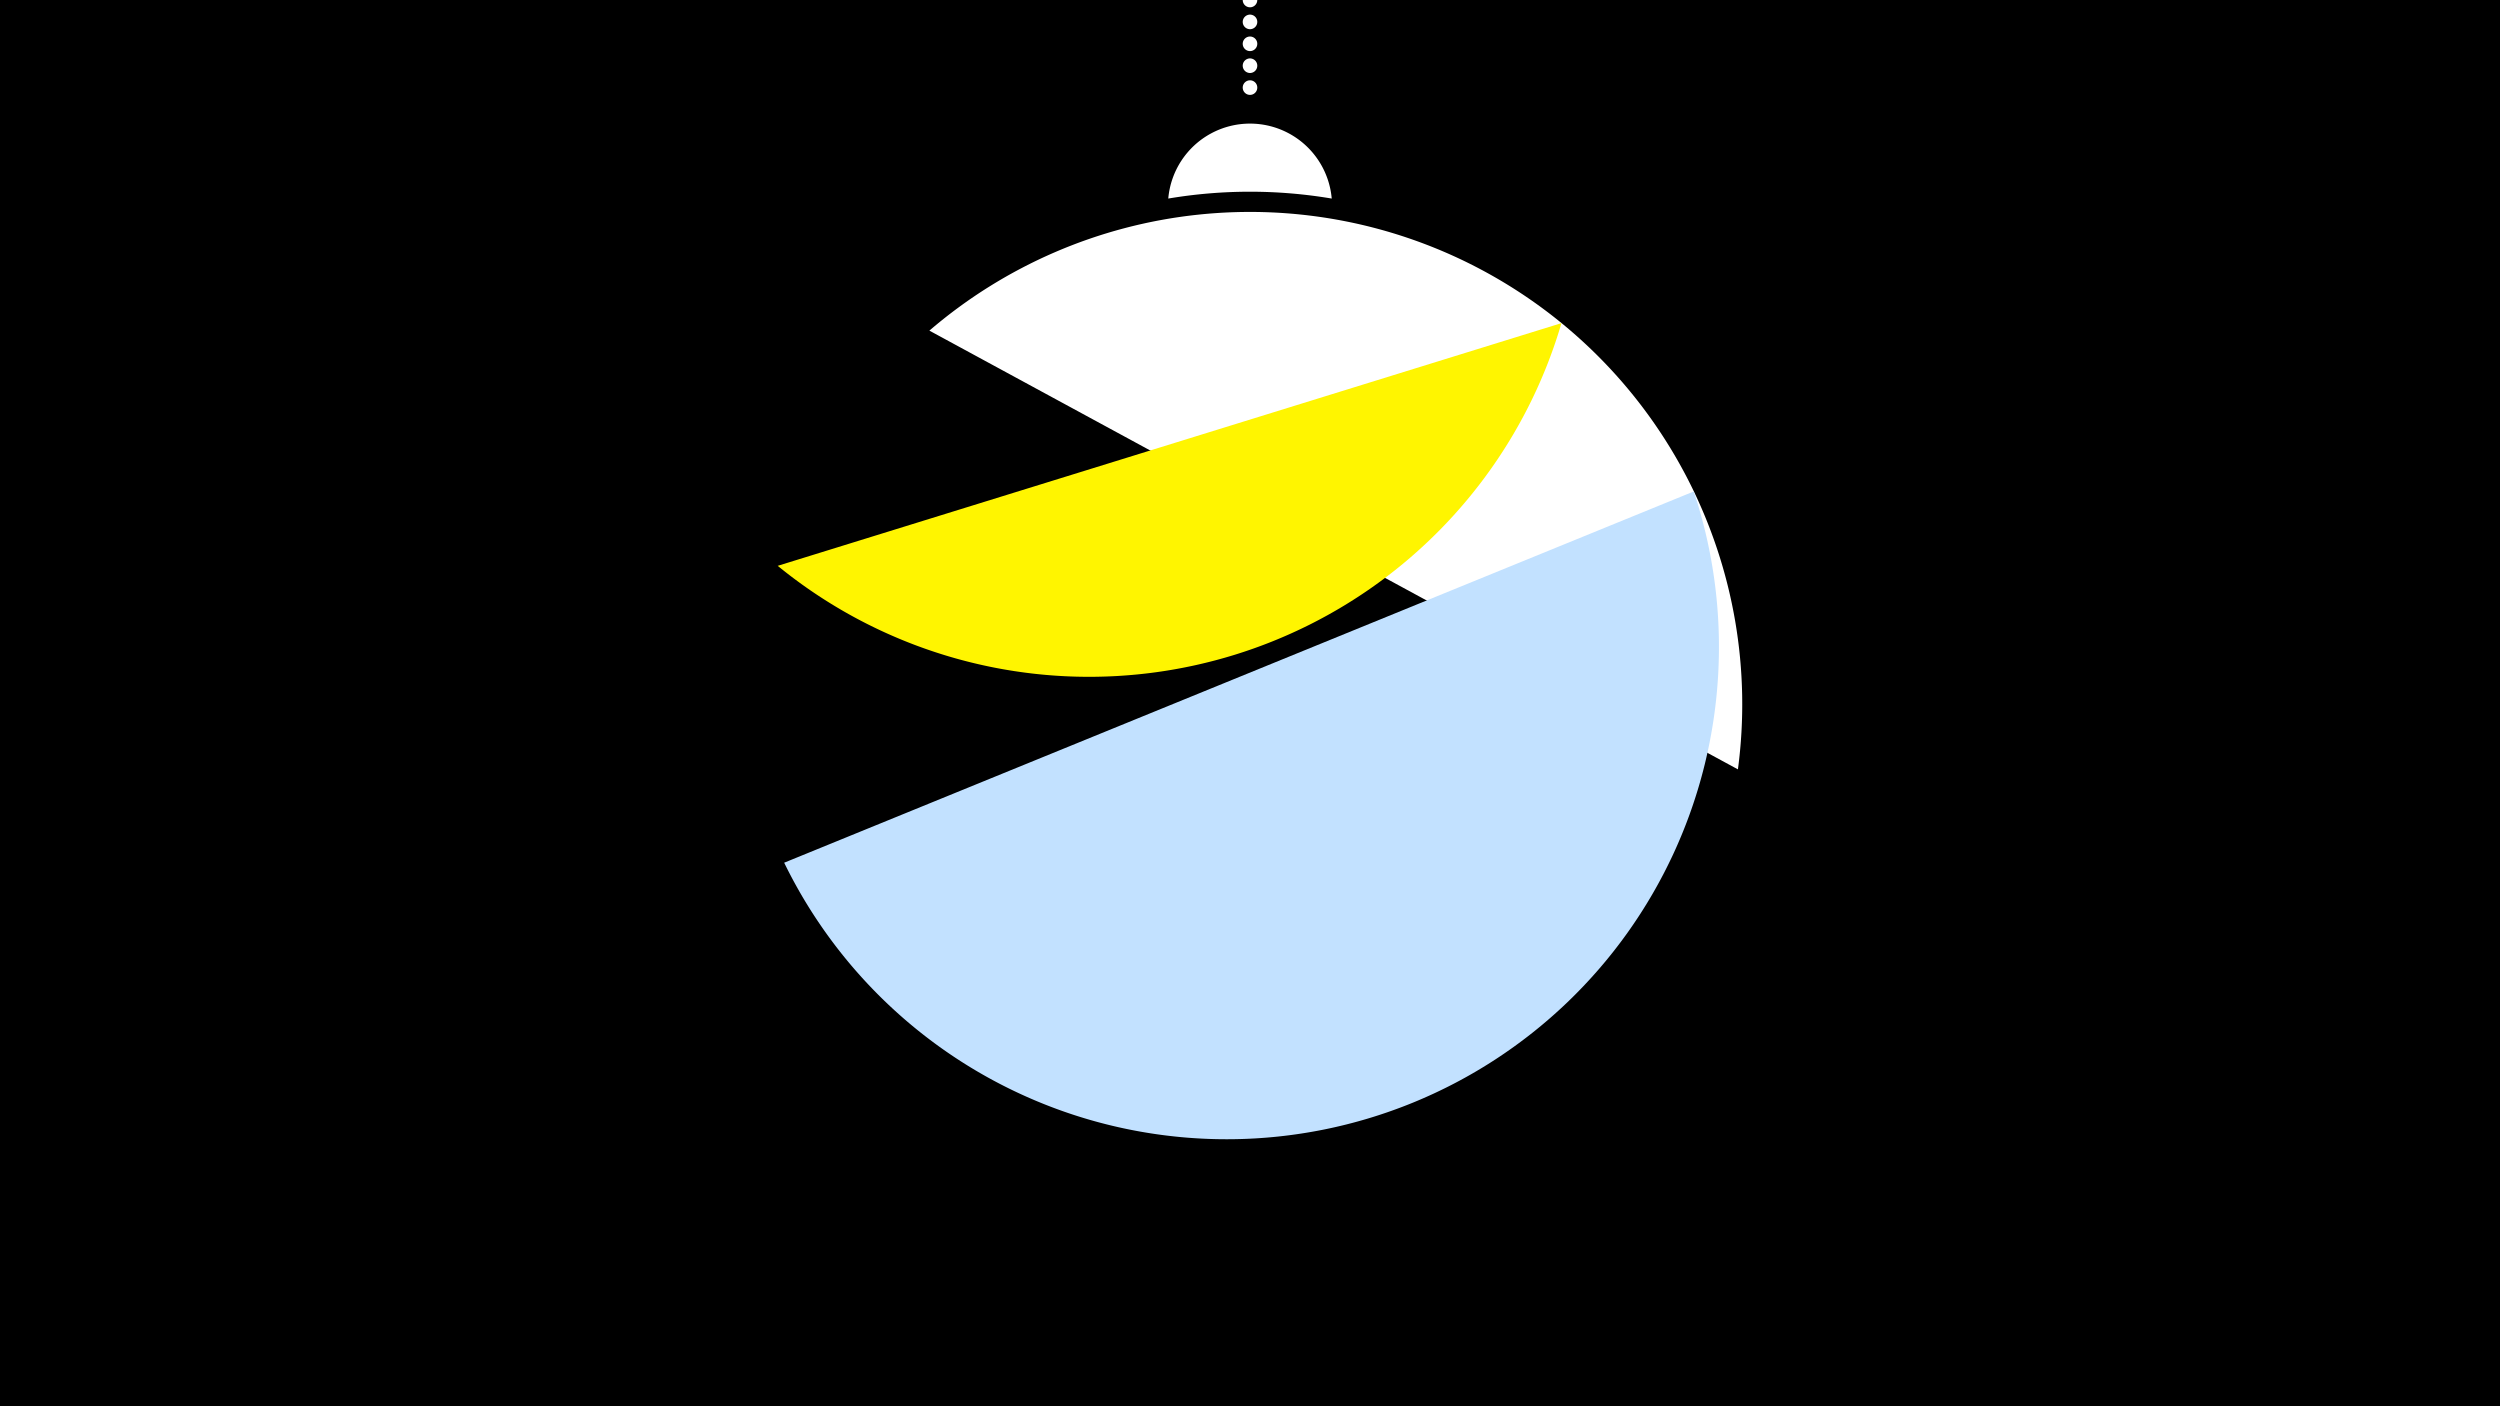 <svg width="1200" height="675" viewBox="-500 -500 1200 675" xmlns="http://www.w3.org/2000/svg"><path d="M-500-500h1200v675h-1200z" fill="#000"/><path d="M139.228,-404.694A 39.375 39.375 0 0 0 60.772 -404.694A 236 236 0 0 1 139.228 -404.694" fill="#fff"/><path d="M100,-500V-447.469" stroke="#fff" stroke-linecap="round" stroke-dasharray="0.01 10.5" stroke-width="7"/><path d="M-53.9-341.3l388.1 210.6a236.3 236.3 0 0 0-388.1-210.6" fill="#fff" /><path d="M-126.7-228.4l376.2-116.5a236.3 236.3 0 0 1-376.2 116.5" fill="#fff500" /><path d="M-123.6-85.9l436.6-178.2a236.3 236.3 0 0 1-436.6 178.2" fill="#c2e1ff" /></svg>